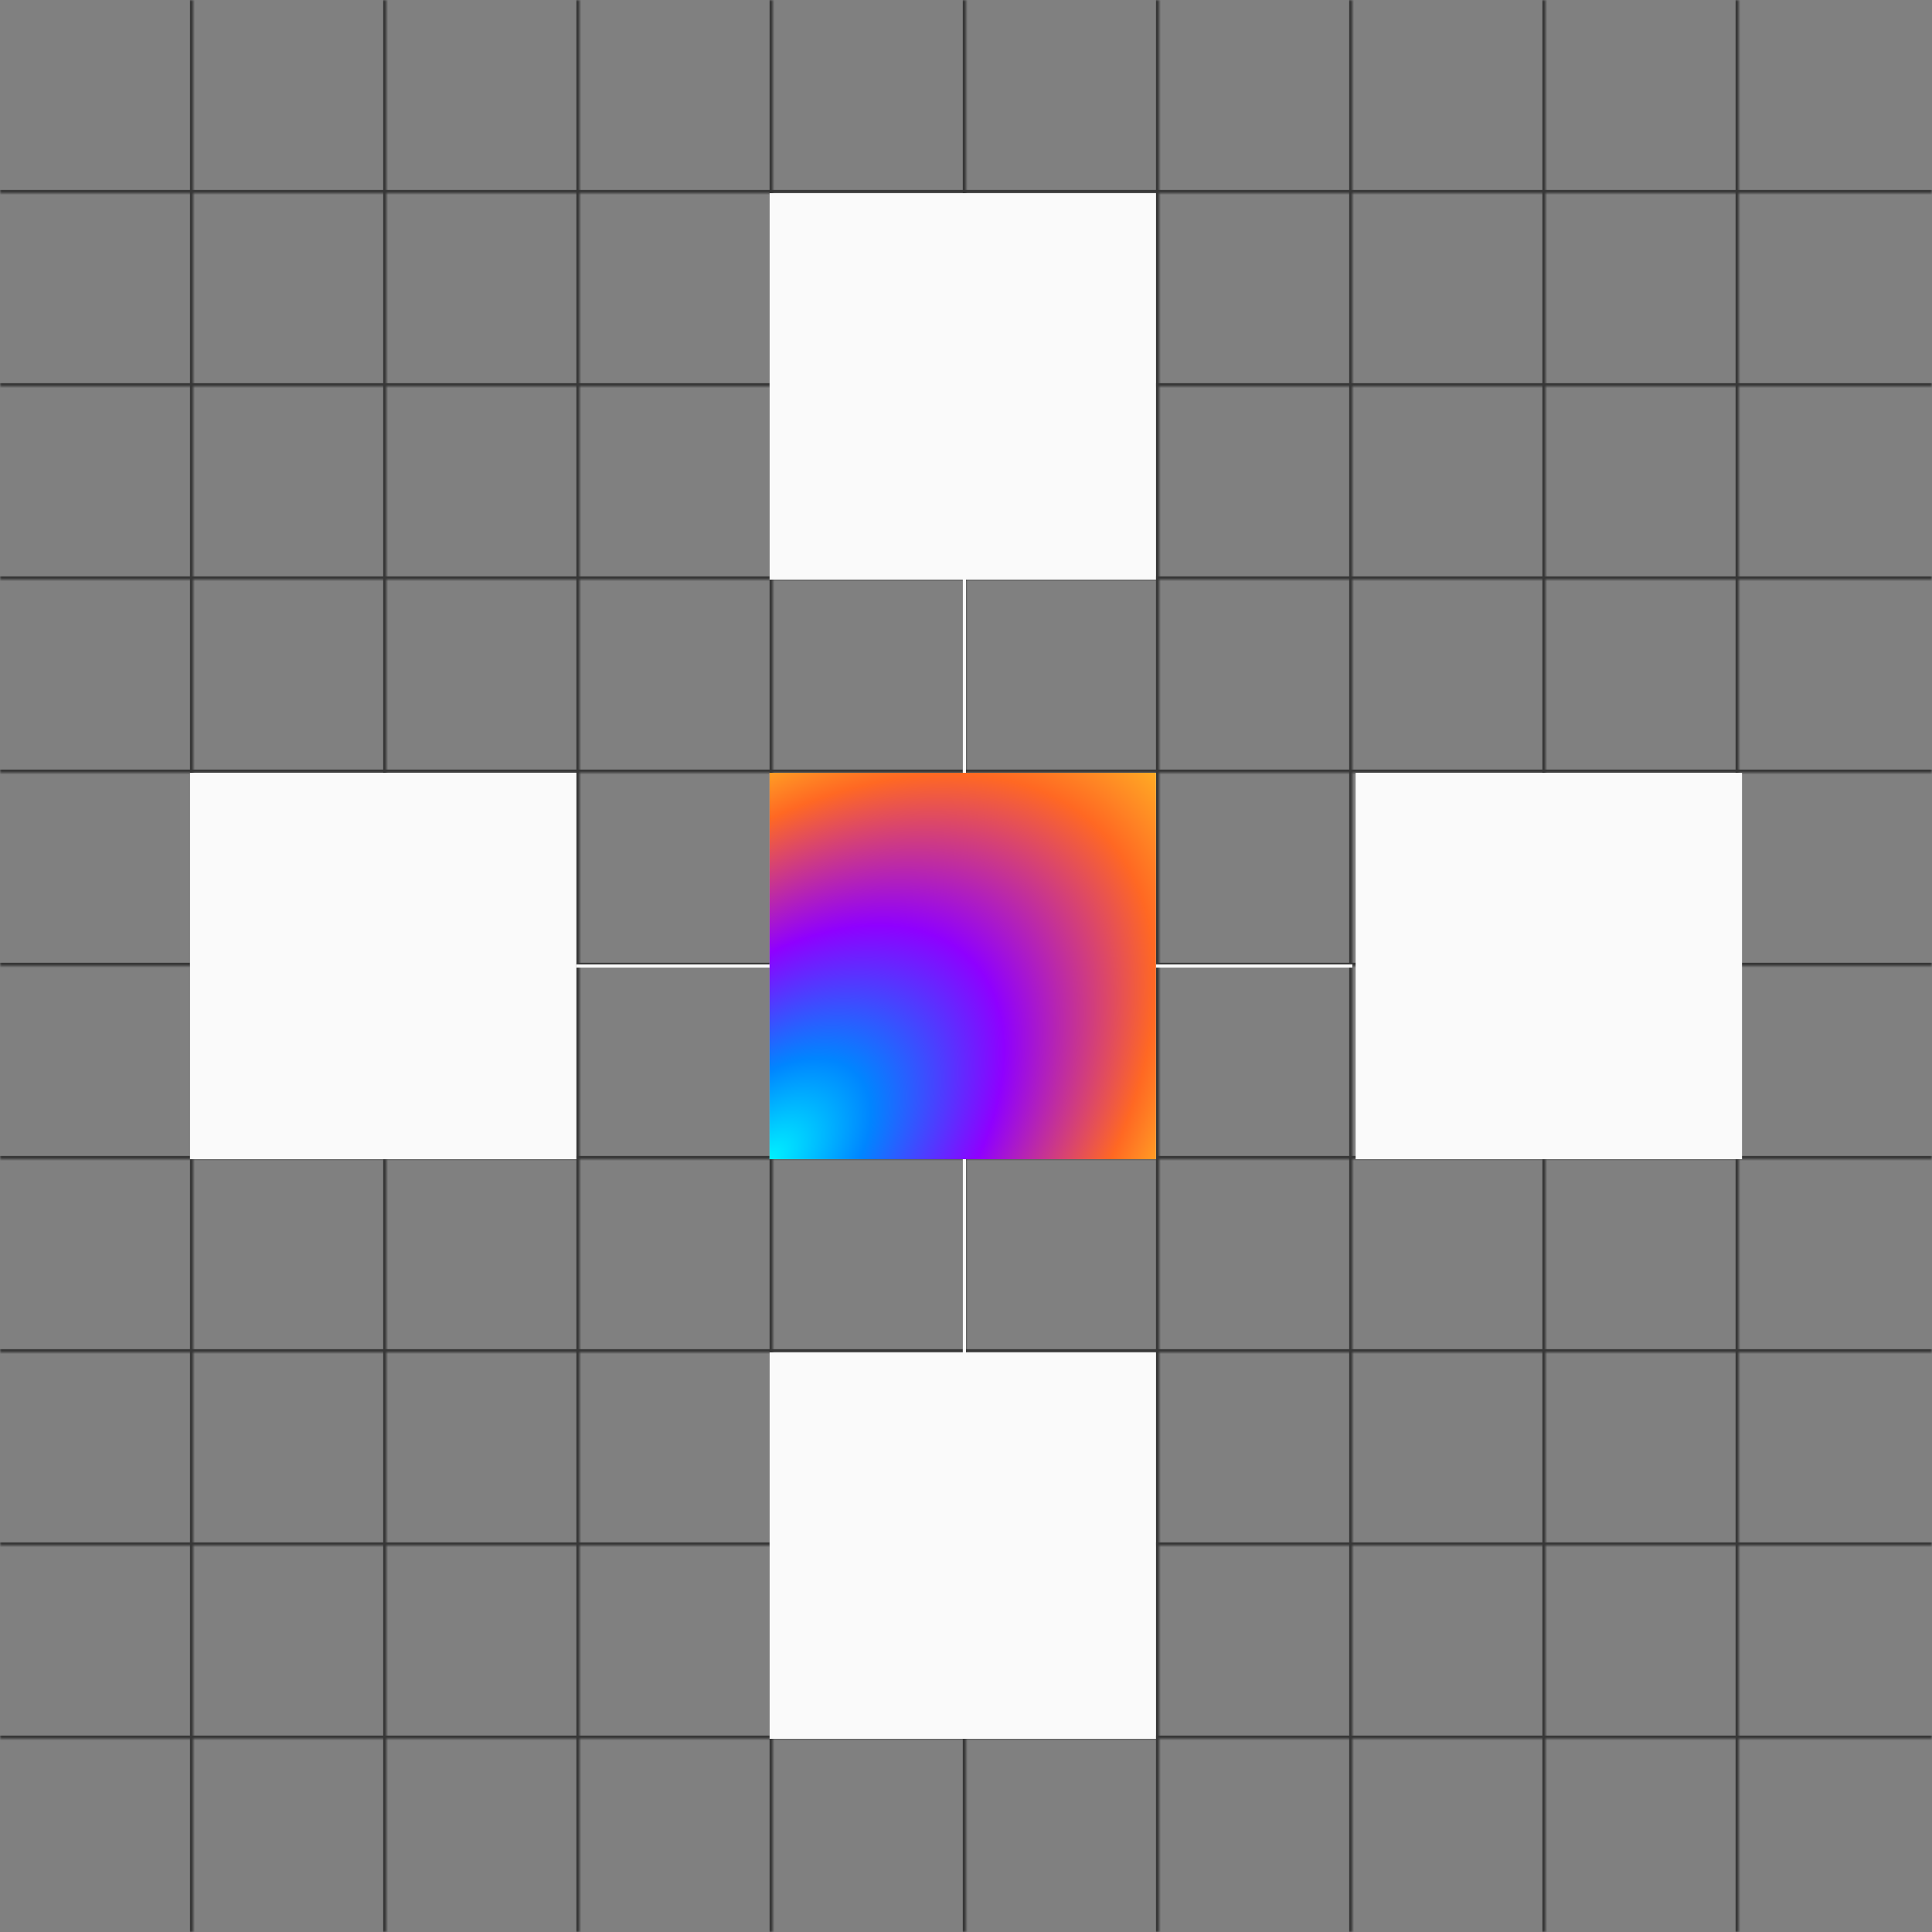 <svg width="600" height="600" viewBox="0 0 600 600" fill="none" xmlns="http://www.w3.org/2000/svg">
<rect x="0" y="0" width="600" height="600" fill="#808080" stroke="none"/>
<g clip-path="url(#clip0_2024_22)">
<mask id="path-1-inside-1_2024_22" fill="white">
<path d="M0 0H60V600H0V0Z"/>
</mask>
<path d="M59 0V600H61V0H59Z" fill="#373737" mask="url(#path-1-inside-1_2024_22)"/>
<mask id="path-3-inside-2_2024_22" fill="white">
<path d="M600 0L600 60L-2.62268e-06 60L0 -2.62268e-05L600 0Z"/>
</mask>
<path d="M600 59L-2.57897e-06 59L-2.66639e-06 61L600 61L600 59Z" fill="#373737" mask="url(#path-3-inside-2_2024_22)"/>
<mask id="path-5-inside-3_2024_22" fill="white">
<path d="M60 0H120V600H60V0Z"/>
</mask>
<path d="M119 0V600H121V0H119Z" fill="#373737" mask="url(#path-5-inside-3_2024_22)"/>
<mask id="path-7-inside-4_2024_22" fill="white">
<path d="M600 60L600 120L-2.62268e-06 120L0 60L600 60Z"/>
</mask>
<path d="M600 119L-2.57897e-06 119L-2.66639e-06 121L600 121L600 119Z" fill="#373737" mask="url(#path-7-inside-4_2024_22)"/>
<mask id="path-9-inside-5_2024_22" fill="white">
<path d="M120 0H180V600H120V0Z"/>
</mask>
<path d="M179 0V600H181V0H179Z" fill="#373737" mask="url(#path-9-inside-5_2024_22)"/>
<mask id="path-11-inside-6_2024_22" fill="white">
<path d="M600 120L600 180L-2.62268e-06 180L0 120L600 120Z"/>
</mask>
<path d="M600 179L-2.57897e-06 179L-2.66639e-06 181L600 181L600 179Z" fill="#373737" mask="url(#path-11-inside-6_2024_22)"/>
<mask id="path-13-inside-7_2024_22" fill="white">
<path d="M180 0H240V600H180V0Z"/>
</mask>
<path d="M239 0V600H241V0H239Z" fill="#373737" mask="url(#path-13-inside-7_2024_22)"/>
<mask id="path-15-inside-8_2024_22" fill="white">
<path d="M600 180L600 240L-2.62268e-06 240L0 180L600 180Z"/>
</mask>
<path d="M600 239L-2.57897e-06 239L-2.66639e-06 241L600 241L600 239Z" fill="#373737" mask="url(#path-15-inside-8_2024_22)"/>
<mask id="path-17-inside-9_2024_22" fill="white">
<path d="M240 0H300V600H240V0Z"/>
</mask>
<path d="M299 0V600H301V0H299Z" fill="#373737" mask="url(#path-17-inside-9_2024_22)"/>
<mask id="path-19-inside-10_2024_22" fill="white">
<path d="M600 240L600 300L-2.62268e-06 300L0 240L600 240Z"/>
</mask>
<path d="M600 299L-2.57897e-06 299L-2.66639e-06 301L600 301L600 299Z" fill="#373737" mask="url(#path-19-inside-10_2024_22)"/>
<mask id="path-21-inside-11_2024_22" fill="white">
<path d="M300 0H360V600H300V0Z"/>
</mask>
<path d="M359 0V600H361V0H359Z" fill="#373737" mask="url(#path-21-inside-11_2024_22)"/>
<mask id="path-23-inside-12_2024_22" fill="white">
<path d="M600 300L600 360L-2.62268e-06 360L0 300L600 300Z"/>
</mask>
<path d="M600 359L-2.57897e-06 359L-2.66639e-06 361L600 361L600 359Z" fill="#373737" mask="url(#path-23-inside-12_2024_22)"/>
<mask id="path-25-inside-13_2024_22" fill="white">
<path d="M360 0H420V600H360V0Z"/>
</mask>
<path d="M419 0V600H421V0H419Z" fill="#373737" mask="url(#path-25-inside-13_2024_22)"/>
<mask id="path-27-inside-14_2024_22" fill="white">
<path d="M600 360L600 420L-2.62268e-06 420L0 360L600 360Z"/>
</mask>
<path d="M600 419L-2.57897e-06 419L-2.66639e-06 421L600 421L600 419Z" fill="#373737" mask="url(#path-27-inside-14_2024_22)"/>
<mask id="path-29-inside-15_2024_22" fill="white">
<path d="M420 0H480V600H420V0Z"/>
</mask>
<path d="M479 0V600H481V0H479Z" fill="#373737" mask="url(#path-29-inside-15_2024_22)"/>
<mask id="path-31-inside-16_2024_22" fill="white">
<path d="M600 420L600 480L-2.62268e-06 480L0 420L600 420Z"/>
</mask>
<path d="M600 479L-2.57897e-06 479L-2.66639e-06 481L600 481L600 479Z" fill="#373737" mask="url(#path-31-inside-16_2024_22)"/>
<mask id="path-33-inside-17_2024_22" fill="white">
<path d="M480 0H540V600H480V0Z"/>
</mask>
<path d="M539 0V600H541V0H539Z" fill="#373737" mask="url(#path-33-inside-17_2024_22)"/>
<mask id="path-35-inside-18_2024_22" fill="white">
<path d="M600 480L600 540L-2.62268e-06 540L0 480L600 480Z"/>
</mask>
<path d="M600 539L-2.57897e-06 539L-2.66639e-06 541L600 541L600 539Z" fill="#373737" mask="url(#path-35-inside-18_2024_22)"/>
<rect x="239" y="60" width="120" height="120" fill="#FAFAFA"/>
<rect x="239" y="420" width="120" height="120" fill="#FAFAFA"/>
<rect x="59" y="240" width="120" height="120" fill="#FAFAFA"/>
<rect x="421" y="240" width="120" height="120" fill="#FAFAFA"/>
<path d="M299.5 179.5V420.5" stroke="#FAFAFA"/>
<path d="M420 300L179 300" stroke="#FAFAFA"/>
<rect x="239" y="240" width="120" height="120" fill="#FAFAFA"/>
<rect x="239" y="240" width="120" height="120" fill="url(#paint0_radial_2024_22)"/>
</g>
<defs>
<radialGradient id="paint0_radial_2024_22" cx="0" cy="0" r="1" gradientUnits="userSpaceOnUse" gradientTransform="translate(239 360) rotate(-44.903) scale(208.95 126.296)">
<stop stop-color="#00F2FF"/>
<stop offset="0.182" stop-color="#0085FF"/>
<stop offset="0.421" stop-color="#8F00FF"/>
<stop offset="0.692" stop-color="#FF6823"/>
<stop offset="0.843" stop-color="#FFBD25"/>
<stop offset="1" stop-color="#F9E9A9"/>
</radialGradient>
<clipPath id="clip0_2024_22">
<rect width="600" height="600" fill="white"/>
</clipPath>
</defs>
</svg>
